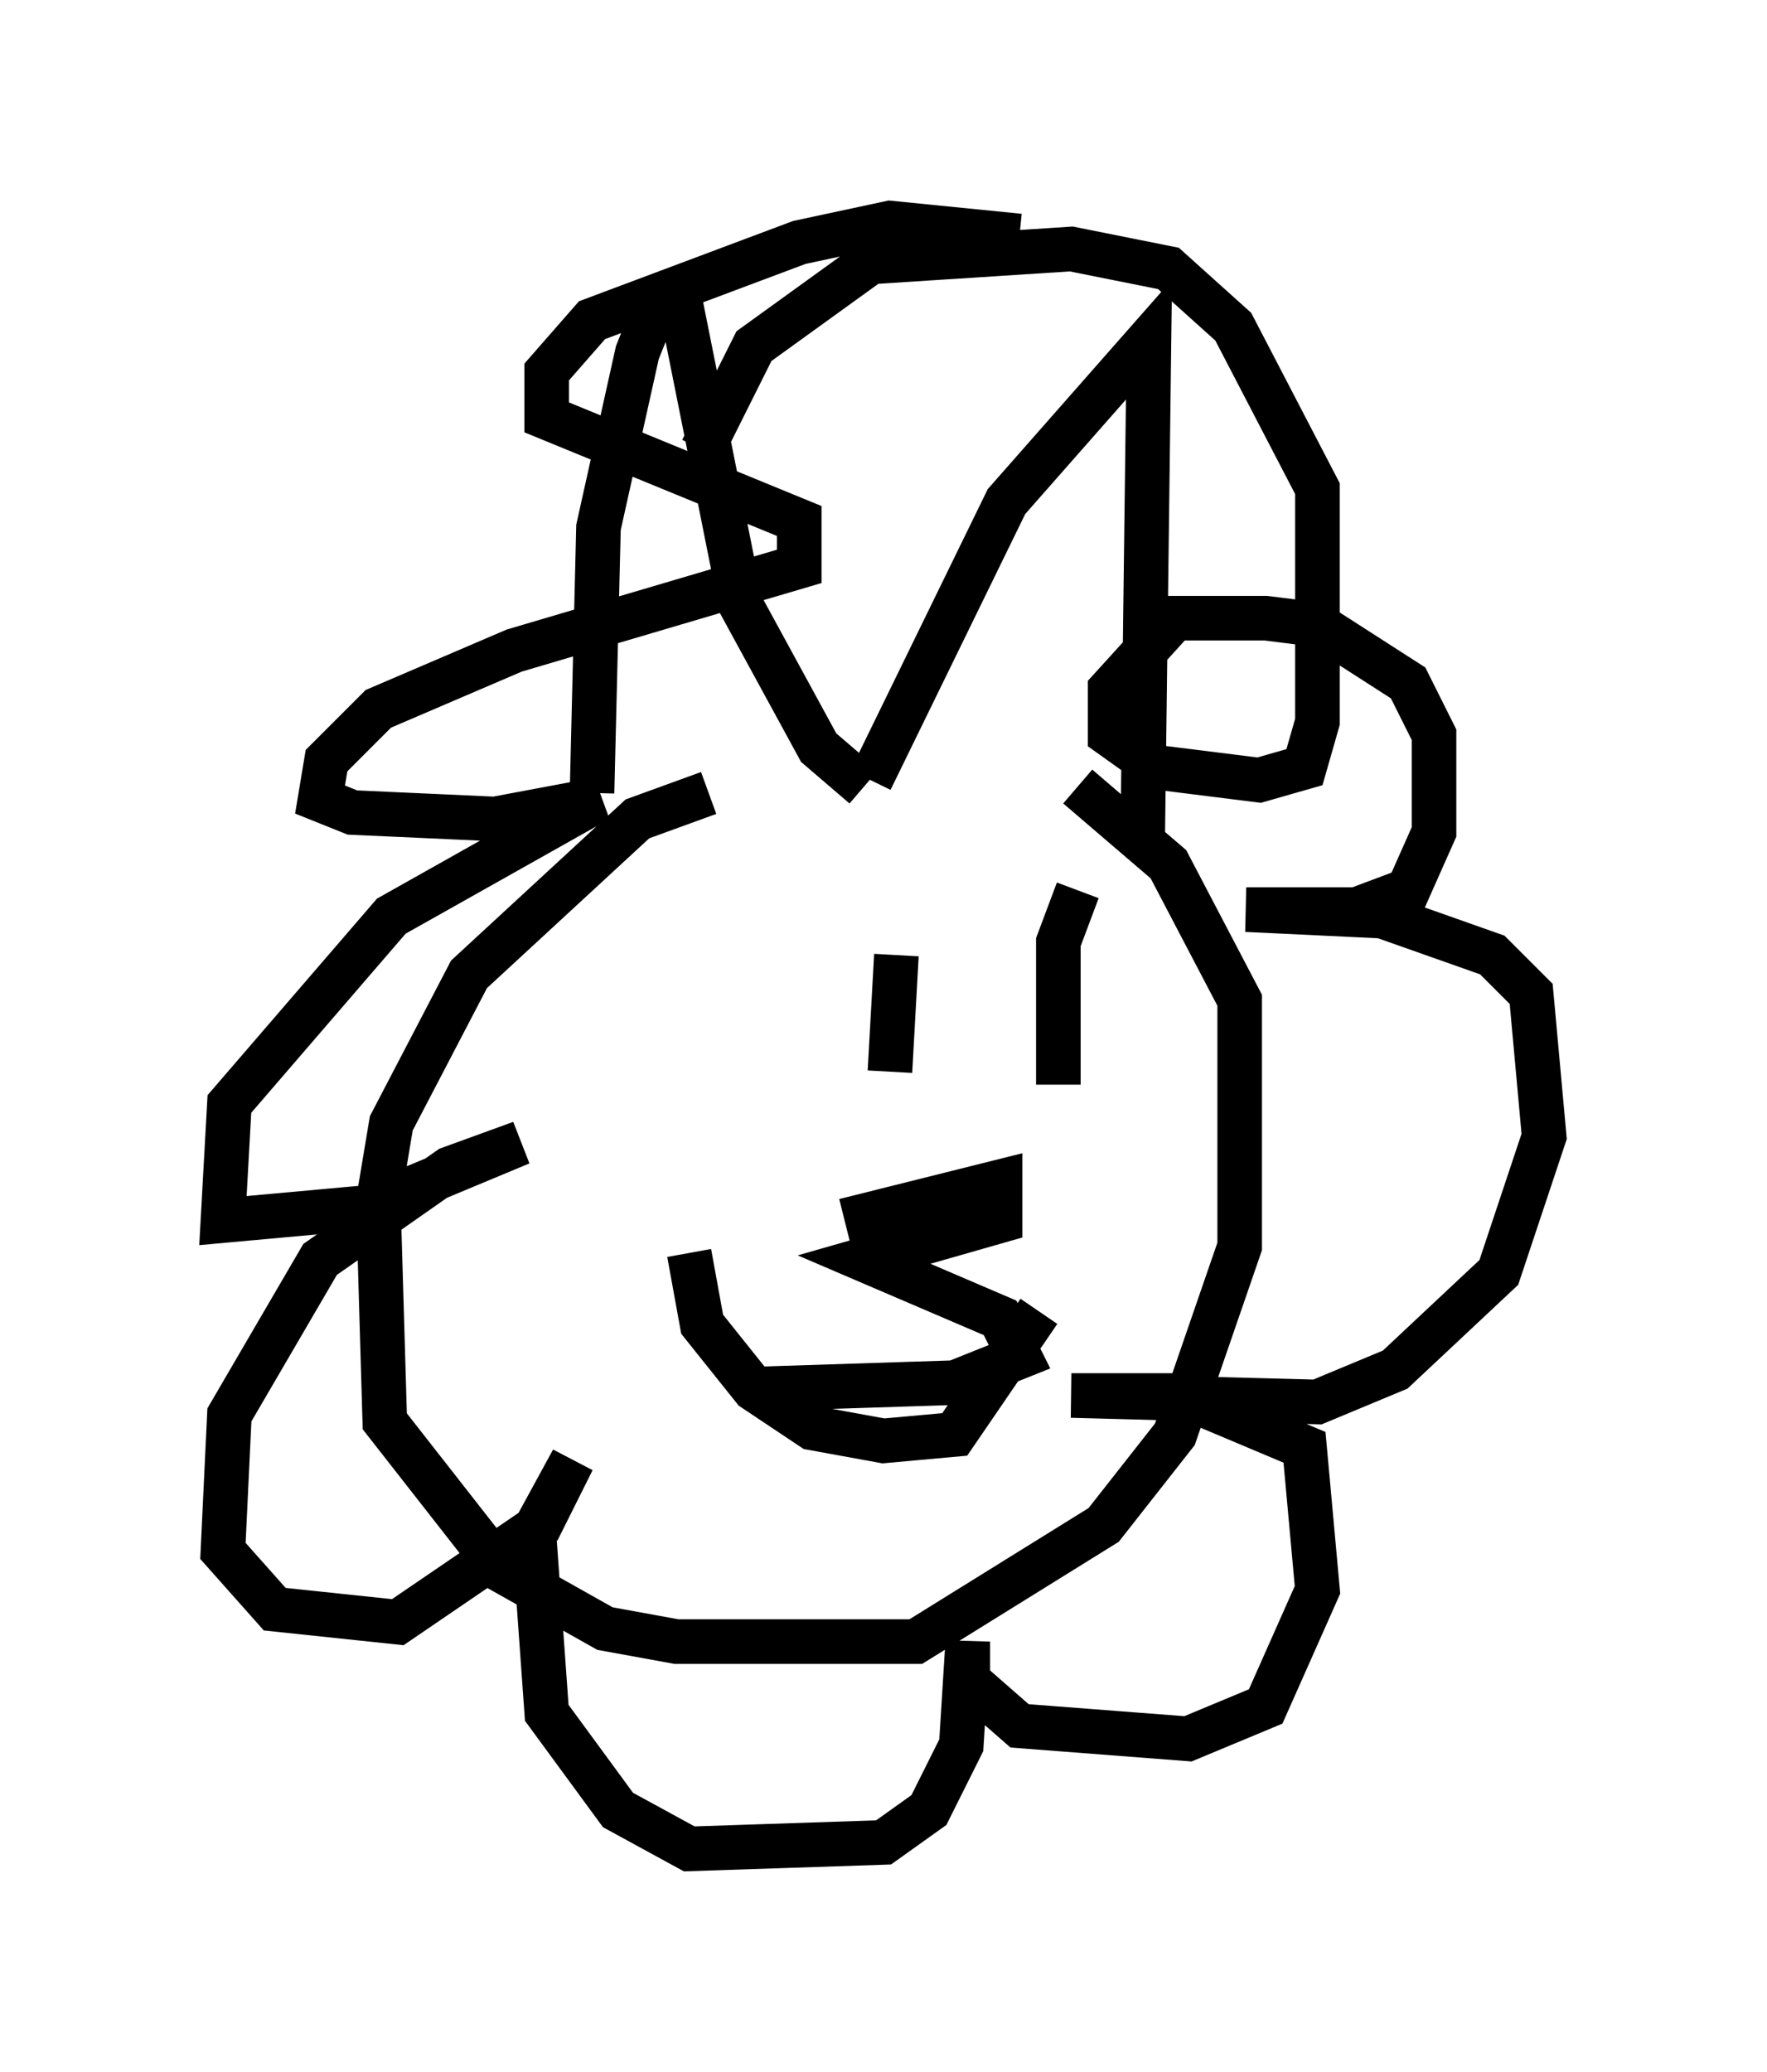 <?xml version="1.0" encoding="utf-8" ?>
<svg baseProfile="full" height="46.458" version="1.1" width="39.631" xmlns="http://www.w3.org/2000/svg" xmlns:ev="http://www.w3.org/2001/xml-events" xmlns:xlink="http://www.w3.org/1999/xlink"><defs /><rect fill="white" height="46.458" width="39.631" x="0" y="0" /><path d="M22.721, 17.927 m-6.827, -0.145 l-1.598, 0.581 -3.777, 3.486 l-1.743, 3.341 -0.291, 1.743 l0.145, 4.939 2.615, 3.341 l2.324, 1.307 1.598, 0.291 l5.374, 0.0 4.212, -2.615 l1.598, -2.034 1.453, -4.212 l0.0, -5.52 -1.598, -3.05 l-2.034, -1.743 m-10.894, 0.145 l0.145, -5.955 0.872, -3.922 l0.291, -0.726 0.726, -0.145 l1.307, 6.536 1.743, 3.196 l1.017, 0.872 m0.145, -0.145 l3.05, -6.246 3.196, -3.631 l-0.145, 11.475 m-2.76, -13.799 l-2.905, -0.291 -2.034, 0.436 l-4.648, 1.743 -1.017, 1.162 l0.0, 1.017 5.665, 2.324 l0.0, 1.017 -6.391, 1.888 l-3.05, 1.307 -1.162, 1.162 l-0.145, 0.872 0.726, 0.291 l3.196, 0.145 2.324, -0.436 l-4.648, 2.615 -3.631, 4.212 l-0.145, 2.615 3.196, -0.291 l3.486, -1.453 -1.598, 0.581 l-2.905, 2.034 -2.034, 3.486 l-0.145, 3.05 1.162, 1.307 l2.76, 0.291 3.196, -2.179 l0.726, -1.453 -0.872, 1.598 l0.291, 4.067 1.598, 2.179 l1.598, 0.872 4.358, -0.145 l1.017, -0.726 0.726, -1.453 l0.145, -2.324 0.0, 0.872 l1.162, 1.017 3.777, 0.291 l1.743, -0.726 1.162, -2.615 l-0.291, -3.196 -2.76, -1.162 l-2.469, 0.0 5.52, 0.145 l1.743, -0.726 2.324, -2.179 l1.017, -3.05 -0.291, -3.196 l-0.872, -0.872 -2.469, -0.872 l-3.05, -0.145 2.469, 0.0 l1.162, -0.436 0.581, -1.307 l0.0, -2.179 -0.581, -1.162 l-2.034, -1.307 -1.162, -0.145 l-2.034, 0.0 -1.453, 1.598 l0.0, 1.017 1.017, 0.726 l2.324, 0.291 1.017, -0.291 l0.291, -1.017 0.0, -5.229 l-1.888, -3.631 -1.453, -1.307 l-2.179, -0.436 -4.503, 0.291 l-2.615, 1.888 -1.162, 2.324 m-0.291, 18.011 l0.291, 1.598 1.162, 1.453 l1.307, 0.872 1.598, 0.291 l1.598, -0.145 1.888, -2.76 m-3.196, -7.989 l-0.145, 2.615 m2.76, -3.922 l0.0, 0.0 m1.453, -0.145 l-0.436, 1.162 0.0, 3.196 m-4.793, 3.05 l3.486, -0.872 0.0, 0.872 l-3.05, 0.872 3.05, 1.307 l0.436, 0.872 -1.453, 0.581 l-4.503, 0.145 " fill="none" stroke="black" stroke-width="1" /></svg>